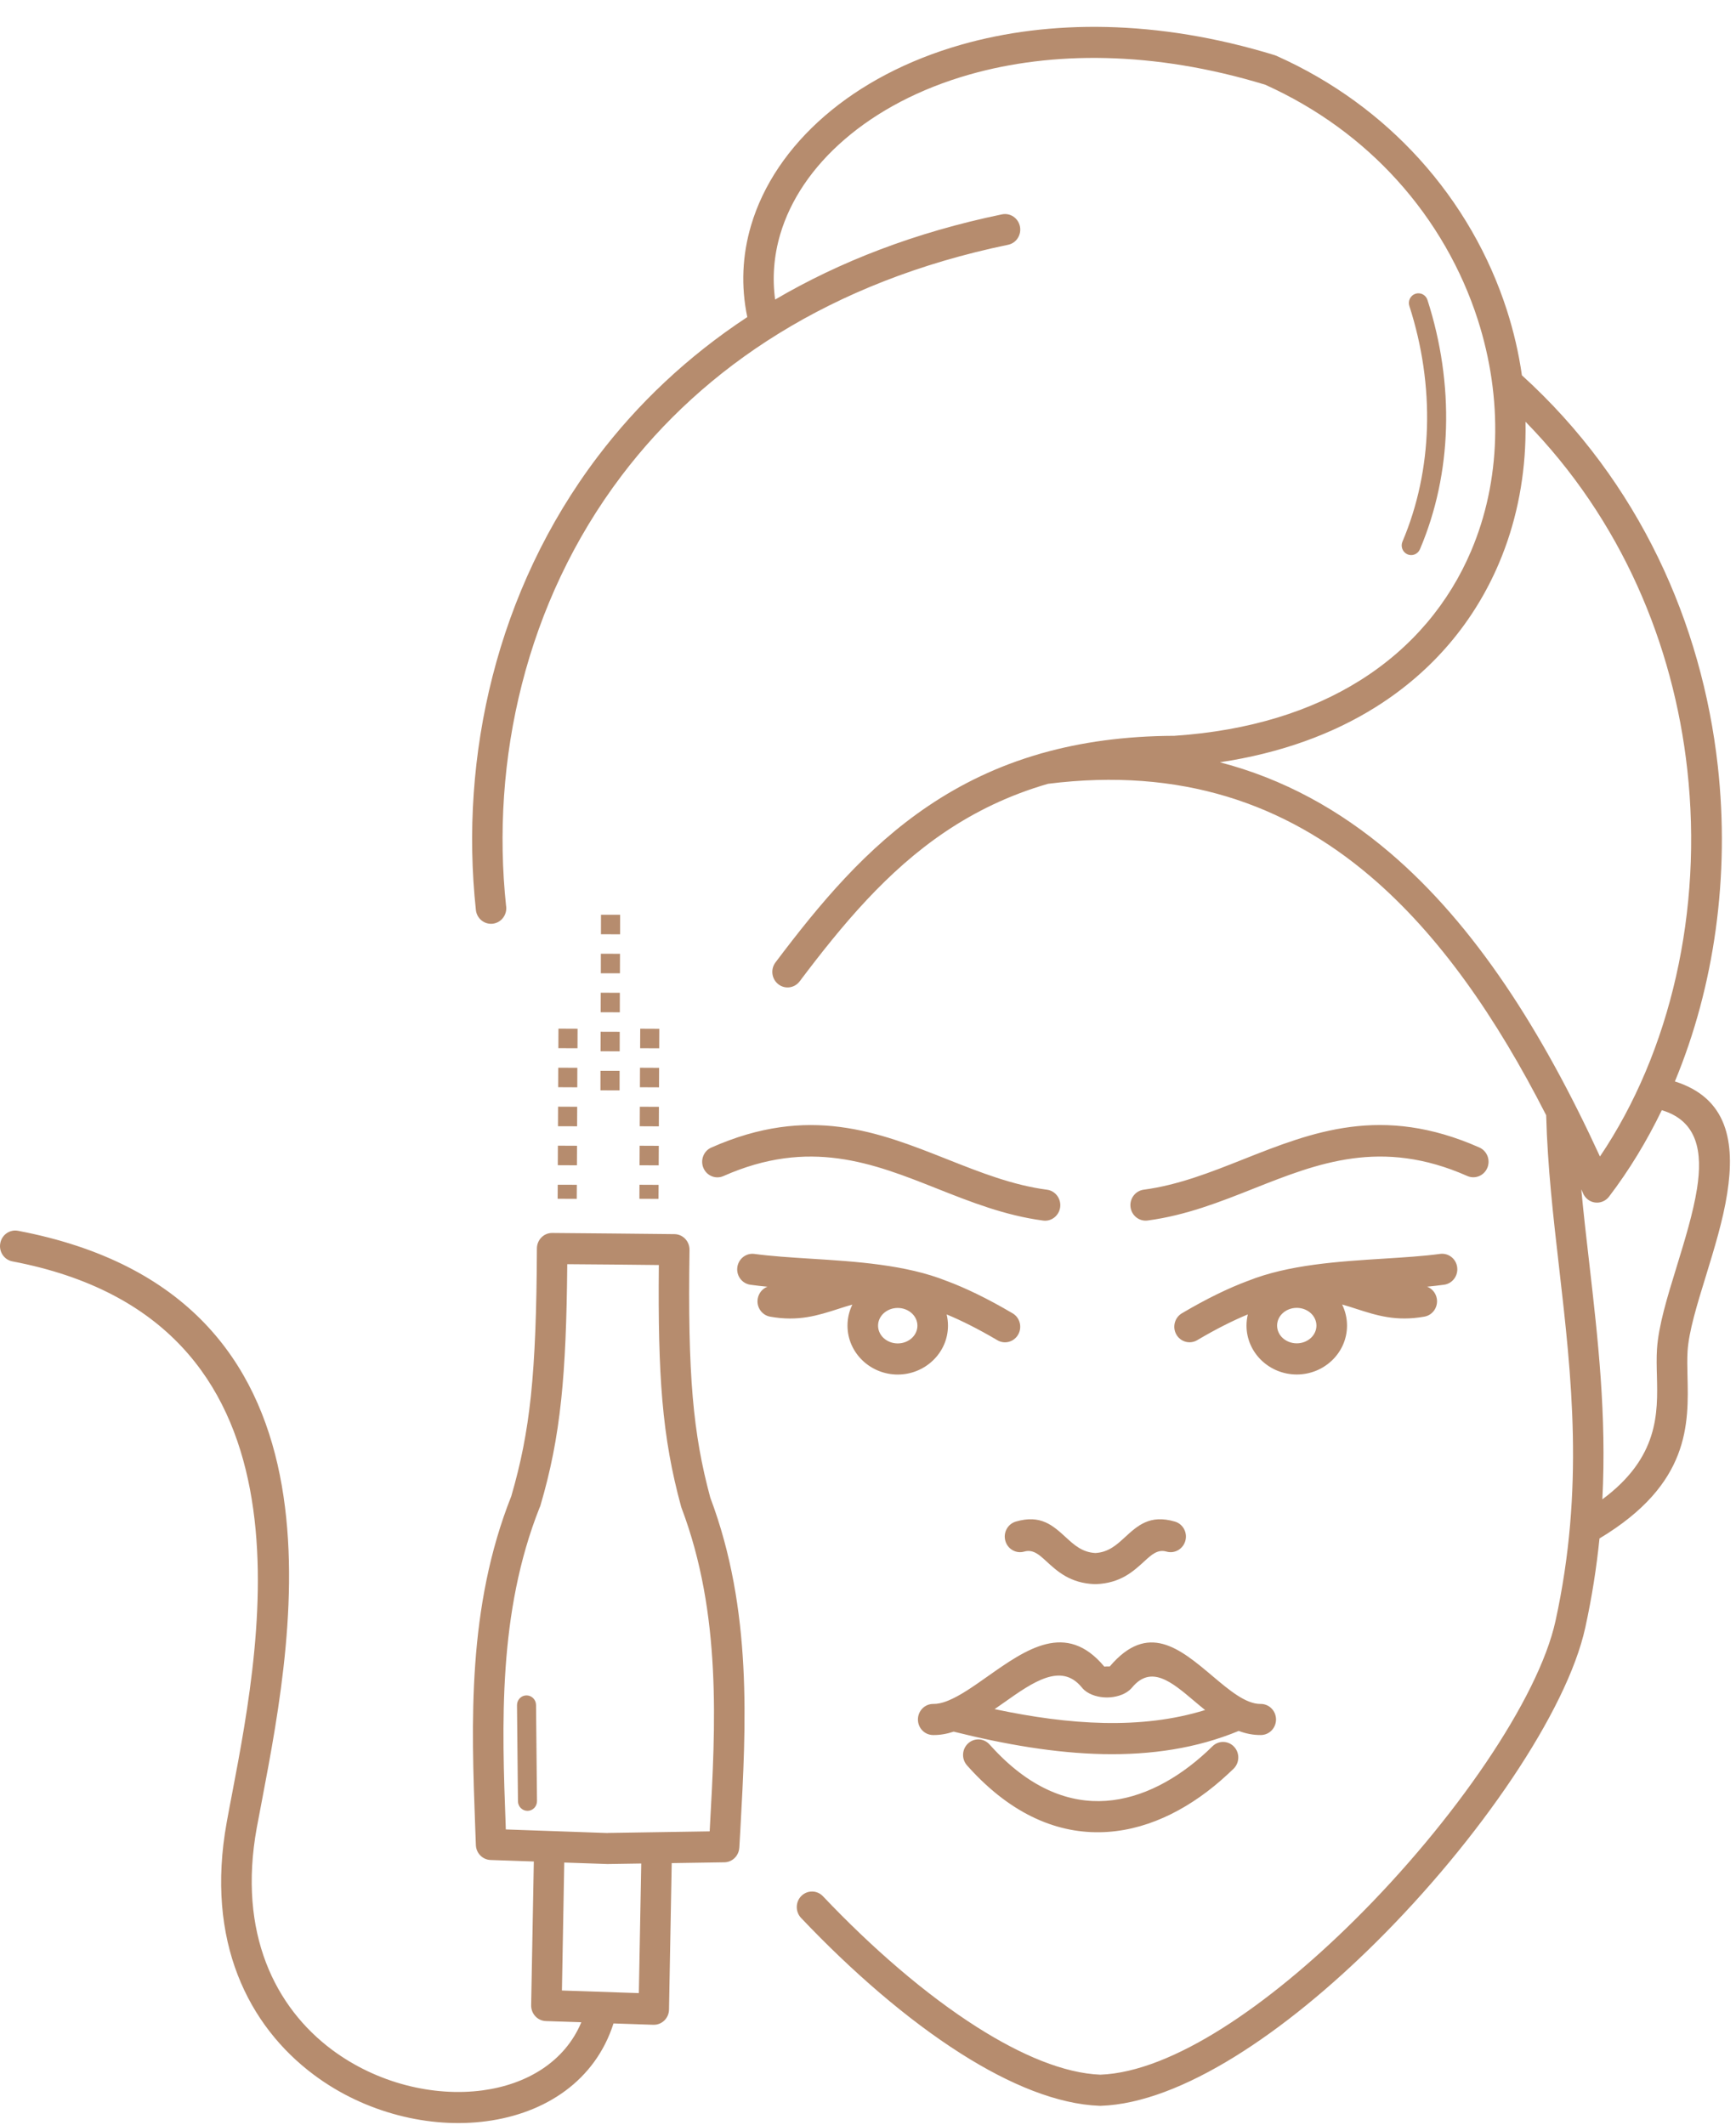 <svg width="58" height="71" viewBox="0 0 58 71" fill="none" xmlns="http://www.w3.org/2000/svg">
<path d="M16.912 30.287C16.942 30.573 16.739 30.829 16.459 30.86C16.179 30.89 15.928 30.683 15.899 30.397C15.352 25.29 16.578 19.729 19.969 15.255C21.297 13.502 22.955 11.918 24.967 10.593C24.75 9.555 24.801 8.522 25.091 7.539C25.491 6.181 26.343 4.919 27.559 3.869C28.753 2.837 30.305 2.007 32.128 1.489C35.032 0.664 38.636 0.63 42.589 1.843V1.844C42.609 1.85 42.628 1.857 42.648 1.866C44.553 2.717 46.149 3.909 47.418 5.309C48.778 6.81 49.761 8.547 50.344 10.36C50.574 11.076 50.743 11.806 50.847 12.538C54.779 16.108 56.863 20.84 57.392 25.591C57.801 29.266 57.278 32.954 55.958 36.129C57.718 36.683 57.976 38.154 57.706 39.871C57.565 40.774 57.272 41.721 56.995 42.626C56.7 43.581 56.423 44.484 56.382 45.139C56.366 45.396 56.372 45.668 56.379 45.954C56.419 47.576 56.469 49.578 53.439 51.397C53.342 52.358 53.189 53.348 52.964 54.377C52.352 57.174 49.414 61.476 45.967 64.893C42.929 67.906 39.463 70.259 36.781 70.351C36.77 70.351 36.76 70.351 36.75 70.351H36.74C35.338 70.3 33.739 69.645 32.104 68.606C30.308 67.466 28.452 65.855 26.764 64.074C26.569 63.869 26.573 63.539 26.774 63.339C26.976 63.14 27.299 63.144 27.494 63.349C29.126 65.07 30.918 66.627 32.642 67.722C34.132 68.668 35.558 69.264 36.764 69.311C39.166 69.22 42.383 66.995 45.256 64.147C48.578 60.854 51.398 56.761 51.97 54.151C52.937 49.736 52.507 45.978 52.091 42.356C51.896 40.657 51.704 38.986 51.658 37.258C49.994 33.995 48.087 31.235 45.781 29.273C42.928 26.846 39.44 25.63 35.015 26.185C33.709 26.563 32.584 27.114 31.585 27.786C29.628 29.103 28.133 30.905 26.716 32.786C26.544 33.013 26.224 33.056 26.002 32.88C25.779 32.705 25.737 32.378 25.91 32.151C27.382 30.197 28.94 28.322 31.026 26.918C32.111 26.188 33.332 25.59 34.747 25.182C34.771 25.173 34.797 25.165 34.824 25.16C36.117 24.795 37.573 24.588 39.234 24.582C41.763 24.413 43.822 23.745 45.434 22.735C47.192 21.633 48.421 20.122 49.148 18.412C49.648 17.238 49.913 15.969 49.951 14.671C49.991 13.347 49.794 11.993 49.373 10.68C48.833 9.002 47.925 7.396 46.669 6.011C45.501 4.722 44.031 3.624 42.27 2.83C38.521 1.686 35.124 1.714 32.397 2.488C30.721 2.964 29.3 3.722 28.215 4.66C27.15 5.578 26.409 6.669 26.066 7.833C25.859 8.537 25.797 9.27 25.897 10.008C28.047 8.745 30.566 7.763 33.478 7.161C33.754 7.105 34.021 7.287 34.077 7.568C34.132 7.849 33.954 8.123 33.678 8.178C27.732 9.41 23.508 12.275 20.772 15.885C17.552 20.135 16.389 25.422 16.91 30.283L16.912 30.287ZM19.294 35.02L18.655 35.018L18.658 34.365L19.297 34.368L19.294 35.02ZM19.269 40.052L19.272 39.582L18.634 39.58L18.631 40.049L19.269 40.052ZM19.275 38.93L18.636 38.927L18.639 38.275L19.278 38.278L19.275 38.93ZM19.281 37.627L18.642 37.625L18.645 36.972L19.284 36.975L19.281 37.627ZM19.287 36.325L18.648 36.322L18.651 35.67L19.289 35.673L19.287 36.325ZM22.025 35.022L21.387 35.019L21.39 34.367L22.028 34.37L22.025 35.022ZM22.001 40.053L22.004 39.584L21.365 39.581L21.362 40.05L22.001 40.053ZM22.007 38.932L21.368 38.929L21.371 38.277L22.01 38.28L22.007 38.932ZM22.012 37.629L21.374 37.626L21.377 36.974L22.015 36.977L22.012 37.629ZM22.018 36.326L21.38 36.323L21.382 35.671L22.021 35.674L22.018 36.326ZM29.993 43.696C29.803 43.696 29.635 43.768 29.515 43.882C29.405 43.987 29.336 44.13 29.336 44.288C29.336 44.445 29.405 44.59 29.515 44.695C29.635 44.809 29.805 44.881 29.993 44.881C30.183 44.881 30.352 44.809 30.472 44.695C30.582 44.59 30.651 44.447 30.651 44.288C30.651 44.131 30.582 43.987 30.472 43.882C30.352 43.768 30.182 43.696 29.993 43.696ZM31.628 43.913C31.656 44.033 31.672 44.159 31.672 44.287C31.672 44.745 31.479 45.157 31.166 45.454C30.863 45.742 30.449 45.921 29.993 45.921C29.538 45.921 29.123 45.742 28.82 45.454C28.508 45.156 28.315 44.744 28.315 44.287C28.315 44.036 28.373 43.797 28.477 43.584C28.316 43.628 28.162 43.678 28.007 43.728C27.325 43.947 26.673 44.157 25.73 43.987C25.453 43.937 25.267 43.668 25.316 43.385C25.349 43.197 25.476 43.05 25.639 42.987C25.446 42.968 25.256 42.947 25.073 42.921C24.794 42.884 24.597 42.623 24.634 42.339C24.67 42.055 24.926 41.854 25.204 41.891C25.751 41.965 26.399 42.007 27.076 42.05C28.6 42.145 30.275 42.251 31.632 42.796H31.634C32.262 43.03 32.985 43.377 33.831 43.875C34.074 44.017 34.158 44.334 34.018 44.584C33.878 44.832 33.567 44.918 33.324 44.775C32.682 44.397 32.122 44.117 31.629 43.913H31.628ZM36.571 52.923C35.755 52.891 35.331 52.502 34.947 52.149C34.717 51.938 34.511 51.75 34.217 51.836C33.945 51.913 33.664 51.751 33.588 51.474C33.512 51.198 33.669 50.911 33.941 50.832C34.774 50.591 35.175 50.959 35.628 51.375C35.88 51.606 36.158 51.861 36.596 51.883C37.033 51.861 37.311 51.606 37.563 51.375C38.016 50.959 38.416 50.591 39.25 50.832C39.522 50.909 39.679 51.198 39.603 51.474C39.527 51.751 39.246 51.913 38.974 51.836C38.68 51.75 38.476 51.938 38.244 52.149C37.861 52.502 37.437 52.89 36.62 52.923H36.571ZM34.98 39.746C35.258 39.782 35.455 40.042 35.421 40.327C35.385 40.611 35.131 40.814 34.852 40.777C33.572 40.607 32.434 40.156 31.294 39.704C29.168 38.86 27.042 38.017 24.17 39.29C23.913 39.404 23.613 39.283 23.501 39.019C23.39 38.756 23.508 38.449 23.767 38.337C27.022 36.895 29.34 37.814 31.661 38.735C32.744 39.164 33.828 39.594 34.98 39.746ZM20.498 67.597C19.884 69.519 18.216 70.603 16.258 70.865C15.312 70.992 14.297 70.925 13.304 70.665C12.311 70.406 11.341 69.955 10.484 69.314C8.311 67.69 6.852 64.865 7.575 60.878C7.645 60.49 7.699 60.209 7.757 59.909C8.78 54.538 10.764 44.11 0.417 42.141C0.14 42.09 -0.043 41.818 0.009 41.536C0.059 41.253 0.324 41.066 0.602 41.118C11.961 43.28 9.848 54.384 8.76 60.105C8.687 60.49 8.617 60.854 8.578 61.065C7.938 64.589 9.201 67.065 11.087 68.475C11.84 69.037 12.689 69.432 13.556 69.659C14.423 69.886 15.306 69.945 16.126 69.835C17.602 69.636 18.869 68.882 19.422 67.56L18.239 67.52C17.958 67.512 17.738 67.272 17.746 66.985V66.98L17.835 62.189L16.398 62.139C16.129 62.134 15.908 61.915 15.899 61.639C15.892 61.436 15.885 61.232 15.876 61.026C15.748 57.552 15.606 53.702 17.082 49.985C17.396 48.906 17.605 47.887 17.738 46.626C17.872 45.339 17.929 43.803 17.938 41.707V41.706C17.941 41.419 18.169 41.188 18.451 41.191L20.491 41.209L22.534 41.23C22.815 41.233 23.04 41.469 23.037 41.756C23.005 43.845 23.034 45.381 23.145 46.678C23.254 47.943 23.441 48.96 23.731 50.033C25.143 53.783 24.928 57.636 24.736 61.113C24.724 61.319 24.713 61.523 24.701 61.726H24.7C24.686 61.997 24.467 62.214 24.198 62.216L22.442 62.243L22.352 67.134C22.348 67.421 22.117 67.649 21.835 67.644H21.827L20.497 67.599L20.498 67.597ZM18.774 66.499L21.344 66.586L21.424 62.256L20.322 62.273C20.309 62.273 20.297 62.273 20.282 62.273L18.852 62.224L18.774 66.499ZM17.941 60.17C17.942 60.35 17.801 60.496 17.625 60.497C17.449 60.498 17.306 60.354 17.305 60.175L17.273 56.967C17.272 56.787 17.413 56.641 17.589 56.64C17.765 56.639 17.908 56.783 17.909 56.962L17.941 60.17ZM20.308 61.235L23.71 61.182L23.717 61.053C23.905 57.673 24.114 53.926 22.771 50.379C22.765 50.363 22.76 50.346 22.755 50.33C22.442 49.178 22.242 48.098 22.128 46.767C22.025 45.567 21.994 44.147 22.012 42.262L20.484 42.246L18.952 42.234C18.936 44.113 18.878 45.533 18.752 46.736C18.612 48.073 18.392 49.149 18.059 50.286C18.051 50.316 18.039 50.344 18.026 50.371C16.633 53.882 16.77 57.617 16.895 60.989L16.899 61.118L20.308 61.238V61.235ZM20.062 35.774L20.701 35.775L20.7 36.427L20.061 36.426L20.062 35.774ZM20.079 30.56L20.718 30.561L20.717 31.213L20.078 31.212L20.079 30.56ZM20.075 31.863L20.714 31.864L20.712 32.516L20.074 32.515L20.075 31.863ZM20.071 33.165L20.709 33.167L20.708 33.819L20.069 33.818L20.071 33.165ZM20.067 34.468L20.705 34.47L20.704 35.122L20.065 35.12L20.067 34.468ZM44.841 43.582C44.945 43.795 45.004 44.033 45.004 44.286C45.004 44.744 44.811 45.156 44.498 45.453C44.195 45.741 43.781 45.919 43.325 45.919C42.869 45.919 42.455 45.741 42.152 45.453C41.839 45.155 41.646 44.742 41.646 44.286C41.646 44.157 41.662 44.032 41.69 43.912C41.197 44.116 40.637 44.395 39.996 44.774C39.753 44.916 39.441 44.831 39.301 44.582C39.161 44.334 39.246 44.016 39.489 43.873C40.334 43.375 41.057 43.028 41.686 42.794H41.688C43.043 42.249 44.719 42.144 46.244 42.048C46.921 42.005 47.568 41.965 48.115 41.89C48.394 41.853 48.65 42.054 48.685 42.338C48.721 42.622 48.525 42.883 48.247 42.92C48.064 42.946 47.875 42.966 47.681 42.986C47.844 43.048 47.971 43.195 48.004 43.384C48.052 43.668 47.867 43.937 47.59 43.986C46.645 44.156 45.994 43.946 45.312 43.726C45.159 43.676 45.004 43.626 44.842 43.582H44.841ZM43.803 43.879C43.683 43.765 43.513 43.693 43.325 43.693C43.135 43.693 42.966 43.765 42.846 43.879C42.736 43.984 42.668 44.127 42.668 44.286C42.668 44.443 42.736 44.587 42.846 44.692C42.966 44.806 43.136 44.878 43.325 44.878C43.515 44.878 43.683 44.806 43.803 44.692C43.913 44.587 43.982 44.444 43.982 44.286C43.982 44.129 43.913 43.984 43.803 43.879ZM38.34 40.775C38.061 40.811 37.807 40.61 37.771 40.326C37.736 40.042 37.934 39.781 38.213 39.745C39.364 39.592 40.449 39.163 41.532 38.733C43.851 37.813 46.169 36.894 49.425 38.335C49.683 38.449 49.803 38.755 49.691 39.017C49.58 39.28 49.281 39.401 49.023 39.288C46.151 38.017 44.025 38.86 41.899 39.702C40.76 40.155 39.621 40.605 38.34 40.775ZM32.308 58.977C32.119 58.765 32.135 58.437 32.344 58.244C32.552 58.051 32.874 58.068 33.062 58.281C33.106 58.331 33.164 58.394 33.235 58.468C34.471 59.776 35.747 60.246 36.947 60.163C38.167 60.079 39.333 59.434 40.319 58.522C40.369 58.476 40.432 58.415 40.509 58.34C40.712 58.14 41.035 58.147 41.229 58.354C41.425 58.561 41.417 58.89 41.215 59.089C41.159 59.144 41.087 59.211 41 59.291C39.856 60.35 38.481 61.099 37.014 61.2C35.528 61.303 33.972 60.747 32.499 59.187C32.448 59.133 32.384 59.063 32.306 58.976L32.308 58.977ZM31.626 56.834C31.646 56.825 31.666 56.817 31.686 56.811C32.084 56.648 32.529 56.335 32.978 56.018C34.294 55.089 35.623 54.151 36.895 55.678C36.907 55.678 36.935 55.672 36.981 55.672C37.03 55.672 37.067 55.672 37.078 55.672C38.353 54.174 39.413 55.068 40.52 56.002C41.063 56.46 41.622 56.932 42.117 56.925C42.399 56.922 42.629 57.152 42.632 57.439C42.635 57.726 42.41 57.961 42.129 57.964C41.867 57.967 41.62 57.916 41.385 57.827C39.973 58.412 38.453 58.633 36.855 58.601C35.252 58.568 33.578 58.279 31.862 57.851C31.635 57.926 31.405 57.968 31.171 57.964C30.889 57.961 30.665 57.726 30.668 57.439C30.671 57.152 30.902 56.922 31.182 56.925C31.319 56.927 31.468 56.894 31.625 56.836L31.626 56.834ZM33.232 57.099C34.488 57.365 35.708 57.536 36.877 57.56C38.063 57.585 39.197 57.459 40.263 57.129C40.13 57.022 40 56.913 39.87 56.803C39.15 56.195 38.46 55.613 37.827 56.372C37.797 56.407 37.766 56.44 37.733 56.467C37.543 56.629 37.253 56.709 36.981 56.709C36.707 56.709 36.418 56.627 36.231 56.465C36.197 56.434 36.165 56.403 36.14 56.37C35.454 55.53 34.501 56.203 33.557 56.87C33.448 56.945 33.341 57.022 33.232 57.097V57.099ZM55.52 37.091C55.02 38.124 54.432 39.093 53.759 39.976C53.586 40.203 53.264 40.245 53.043 40.068C52.969 40.008 52.914 39.932 52.882 39.848C52.864 39.809 52.847 39.772 52.831 39.734C52.909 40.563 53.004 41.397 53.102 42.238C53.387 44.729 53.68 47.285 53.535 50.09C55.425 48.689 55.388 47.204 55.358 45.978C55.349 45.658 55.342 45.356 55.36 45.073C55.41 44.29 55.705 43.331 56.018 42.316C56.286 41.442 56.569 40.524 56.698 39.708C56.889 38.488 56.722 37.45 55.523 37.09L55.52 37.091ZM47.44 18.35C47.37 18.514 47.182 18.589 47.022 18.519C46.861 18.448 46.787 18.257 46.857 18.093C47.365 16.895 47.635 15.601 47.675 14.28C47.715 12.933 47.517 11.556 47.087 10.223C47.032 10.052 47.124 9.869 47.291 9.814C47.458 9.758 47.638 9.852 47.692 10.022C48.144 11.425 48.352 12.876 48.311 14.299C48.27 15.701 47.982 17.077 47.44 18.351V18.35ZM53.456 38.635C55.819 35.13 56.896 30.412 56.372 25.707C55.908 21.53 54.179 17.371 50.967 14.089C50.971 14.294 50.97 14.498 50.964 14.702C50.921 16.129 50.63 17.529 50.077 18.826C49.268 20.728 47.905 22.405 45.958 23.625C44.538 24.515 42.806 25.159 40.755 25.466C42.879 26.018 44.751 27.054 46.424 28.477C49.278 30.905 51.53 34.453 53.453 38.633L53.456 38.635Z" fill="#B68C6E"/>
</svg>
